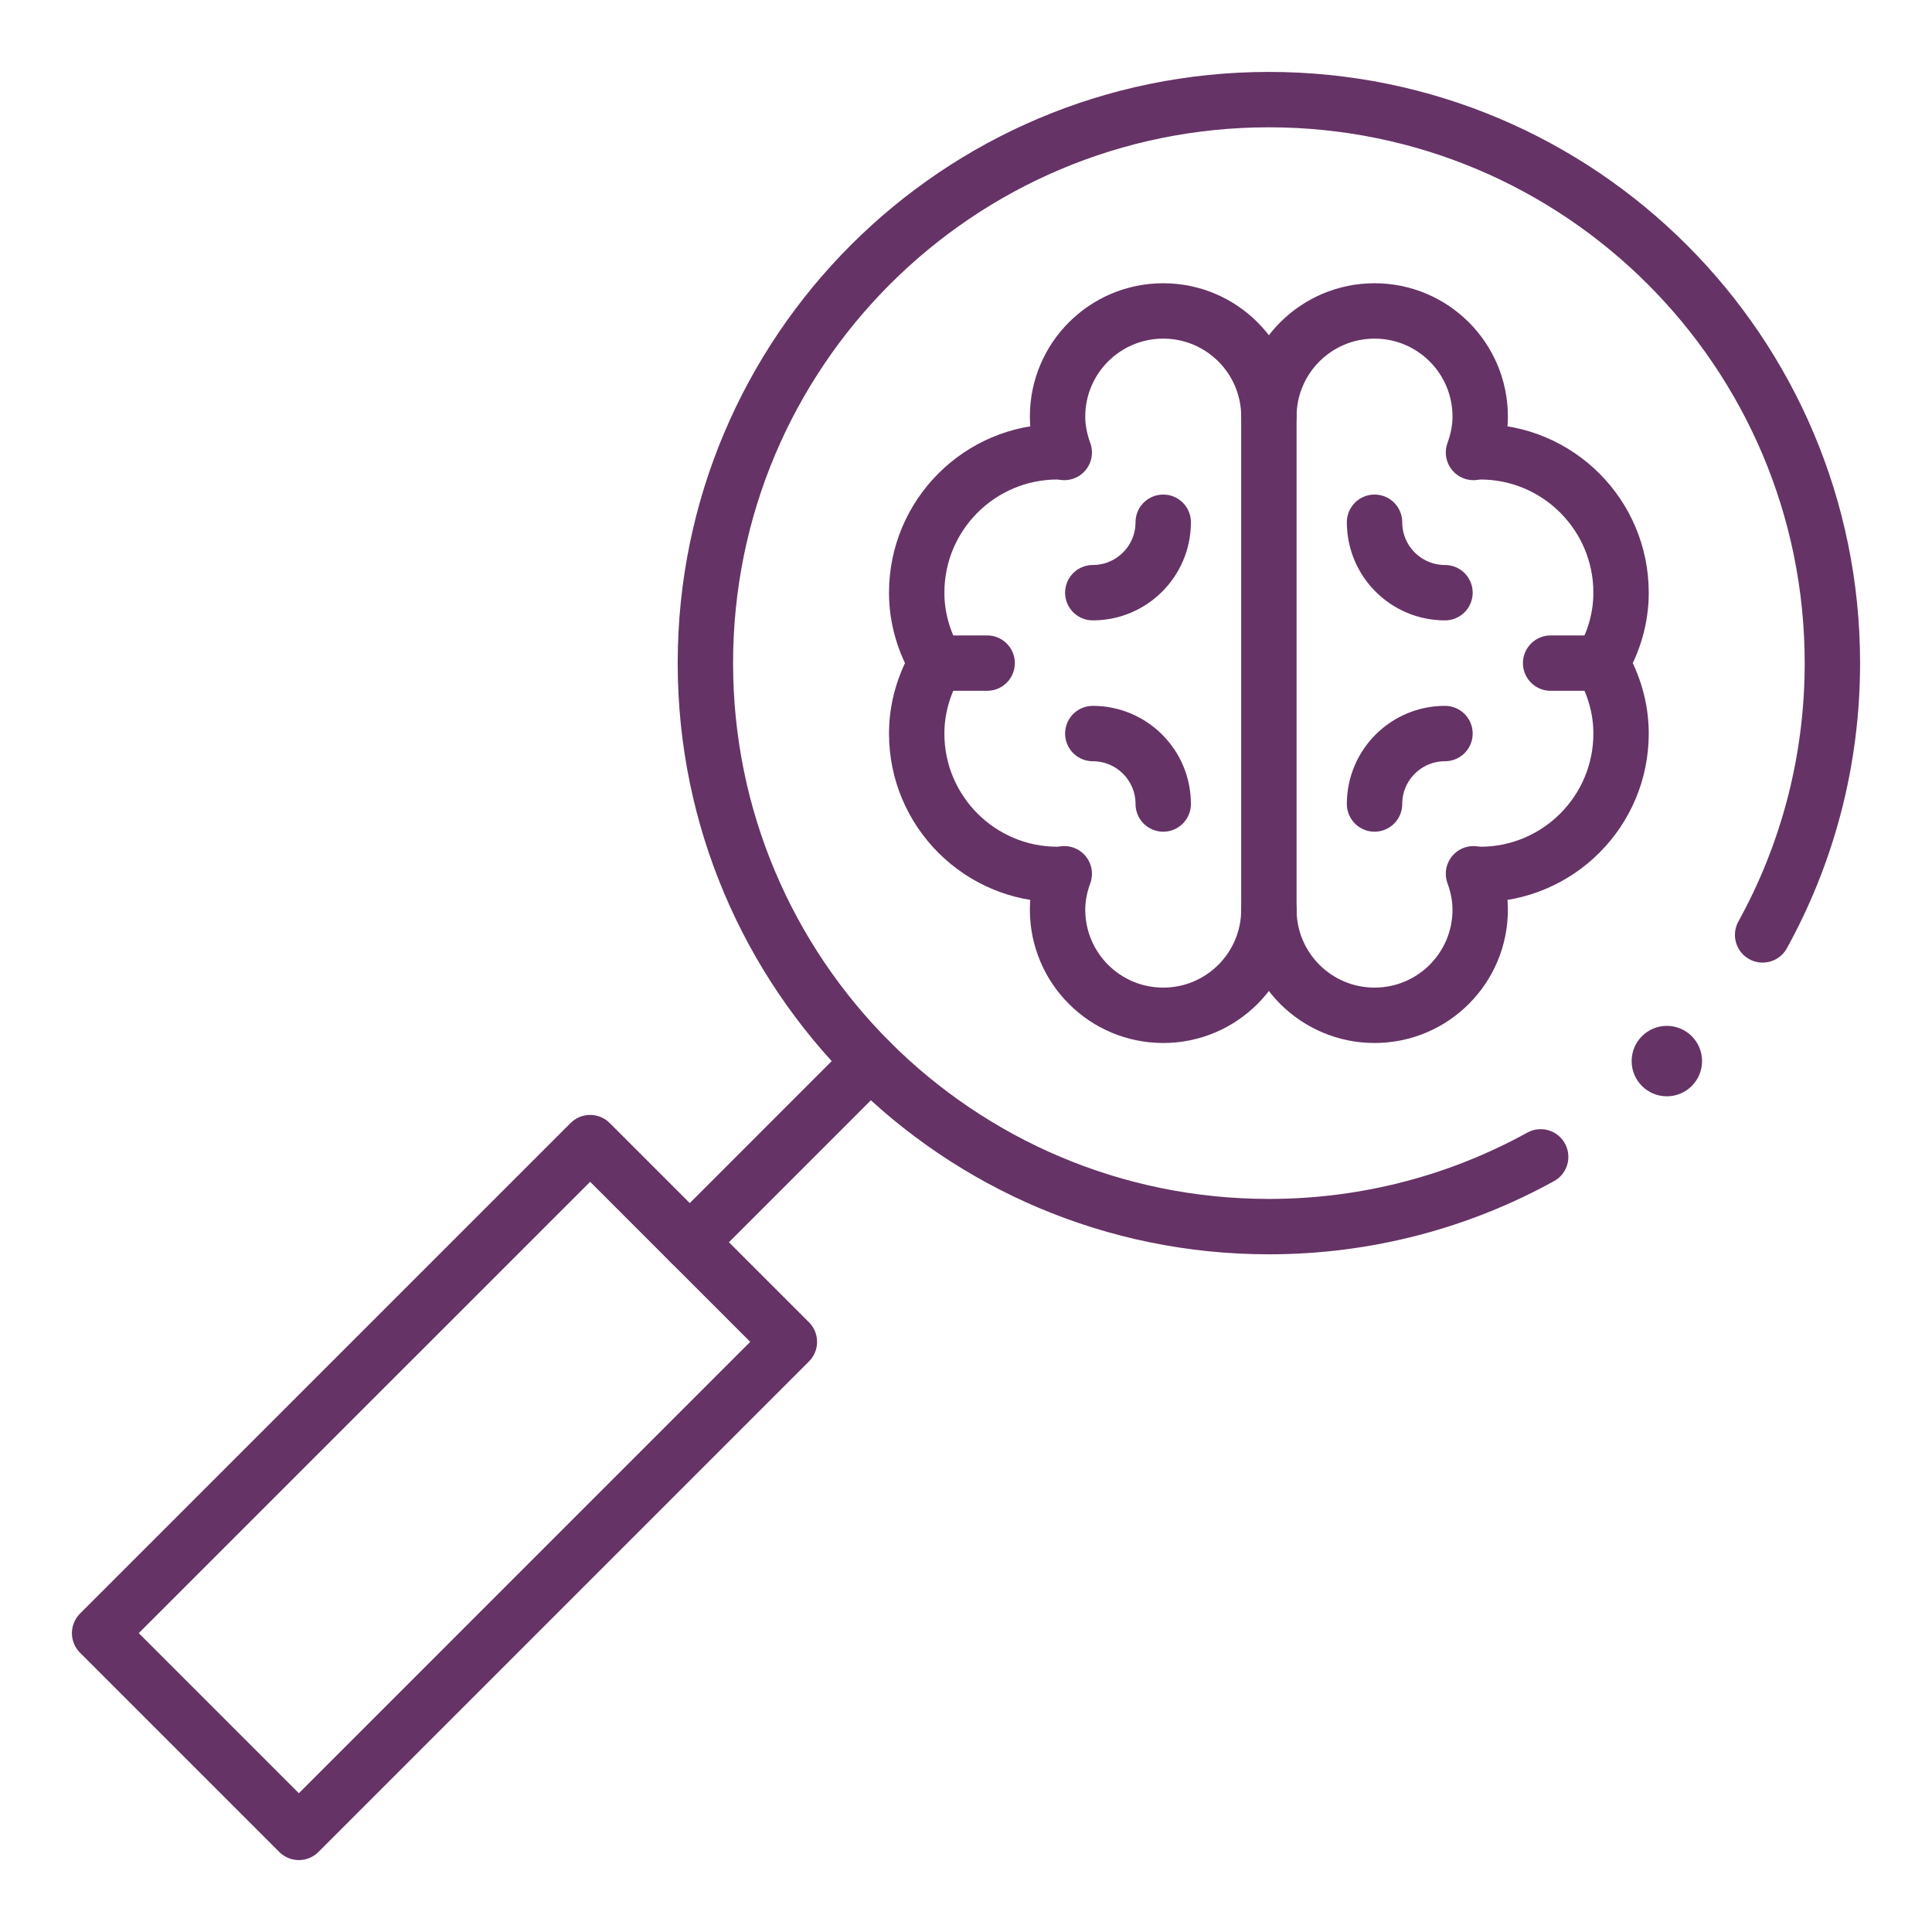 <svg width="150" height="150" viewBox="0 0 150 150" fill="none" xmlns="http://www.w3.org/2000/svg">
<mask id="mask0_665_4108" style="mask-type:luminance" maskUnits="userSpaceOnUse" x="5" y="5" width="140" height="140">
<path d="M5 5H145V145H5V5Z" fill="white"/>
</mask>
<g mask="url(#mask0_665_4108)">
<path d="M53.554 96.448L61.287 104.181L23.203 142.266L7.734 126.797L45.819 88.713L53.552 96.448" stroke="#663366" stroke-width="4.3" stroke-miterlimit="10" stroke-linecap="round" stroke-linejoin="round"/>
</g>
<path d="M67.577 82.422L53.553 96.449" stroke="#663366" stroke-width="4.3" stroke-miterlimit="10" stroke-linecap="round" stroke-linejoin="round"/>
<mask id="mask1_665_4108" style="mask-type:luminance" maskUnits="userSpaceOnUse" x="5" y="5" width="140" height="140">
<path d="M5 5H145V145H5V5Z" fill="white"/>
</mask>
<g mask="url(#mask1_665_4108)">
<path d="M98.516 32.344C98.516 27.813 102.188 24.141 106.719 24.141C111.25 24.141 114.922 27.813 114.922 32.344C114.922 33.328 114.72 34.258 114.402 35.13C114.58 35.122 114.744 35.078 114.922 35.078C120.962 35.078 125.859 39.975 125.859 46.016C125.859 48.017 125.282 49.871 124.342 51.484C125.282 53.098 125.859 54.952 125.859 56.953C125.859 62.993 120.962 67.891 114.922 67.891C114.744 67.891 114.58 67.847 114.402 67.839C114.72 68.711 114.922 69.641 114.922 70.625C114.922 75.156 111.25 78.828 106.719 78.828C102.188 78.828 98.516 75.156 98.516 70.625C98.516 75.156 94.843 78.828 90.312 78.828C85.782 78.828 82.109 75.156 82.109 70.625C82.109 69.641 82.312 68.711 82.629 67.839C82.451 67.847 82.287 67.891 82.109 67.891C76.069 67.891 71.172 62.993 71.172 56.953C71.172 54.952 71.749 53.098 72.689 51.484C71.749 49.871 71.172 48.017 71.172 46.016C71.172 39.975 76.069 35.078 82.109 35.078C82.287 35.078 82.451 35.122 82.629 35.13C82.312 34.258 82.109 33.328 82.109 32.344C82.109 27.813 85.782 24.141 90.312 24.141C94.843 24.141 98.516 27.813 98.516 32.344Z" stroke="#663366" stroke-width="4.3" stroke-miterlimit="10" stroke-linecap="round" stroke-linejoin="round"/>
<path d="M98.516 70.625V32.344" stroke="#663366" stroke-width="4.3" stroke-miterlimit="10" stroke-linecap="round" stroke-linejoin="round"/>
<path d="M72.689 51.484H76.641" stroke="#663366" stroke-width="4.3" stroke-miterlimit="10" stroke-linecap="round" stroke-linejoin="round"/>
<path d="M120.391 51.484H124.342" stroke="#663366" stroke-width="4.3" stroke-miterlimit="10" stroke-linecap="round" stroke-linejoin="round"/>
<path d="M90.312 40.547C90.312 43.568 87.865 46.016 84.844 46.016" stroke="#663366" stroke-width="4.3" stroke-miterlimit="10" stroke-linecap="round" stroke-linejoin="round"/>
<path d="M90.312 62.422C90.312 59.4 87.865 56.953 84.844 56.953" stroke="#663366" stroke-width="4.3" stroke-miterlimit="10" stroke-linecap="round" stroke-linejoin="round"/>
<path d="M106.719 40.547C106.719 43.568 109.166 46.016 112.188 46.016" stroke="#663366" stroke-width="4.3" stroke-miterlimit="10" stroke-linecap="round" stroke-linejoin="round"/>
<path d="M106.719 62.422C106.719 59.4 109.166 56.953 112.188 56.953" stroke="#663366" stroke-width="4.3" stroke-miterlimit="10" stroke-linecap="round" stroke-linejoin="round"/>
<path d="M119.617 89.819C113.359 93.27 106.167 95.234 98.516 95.234C86.435 95.234 75.497 90.337 67.579 82.421C59.663 74.502 54.766 63.565 54.766 51.484C54.766 27.321 74.352 7.734 98.516 7.734C122.679 7.734 142.266 27.321 142.266 51.484C142.266 59.136 140.302 66.329 136.85 72.585" stroke="#663366" stroke-width="4.3" stroke-miterlimit="10" stroke-linecap="round" stroke-linejoin="round"/>
<path d="M126.68 82.383C126.68 80.873 127.904 79.648 129.414 79.648C130.924 79.648 132.148 80.873 132.148 82.383C132.148 83.893 130.924 85.117 129.414 85.117C127.904 85.117 126.68 83.893 126.68 82.383Z" fill="#663366"/>
</g>
</svg>

